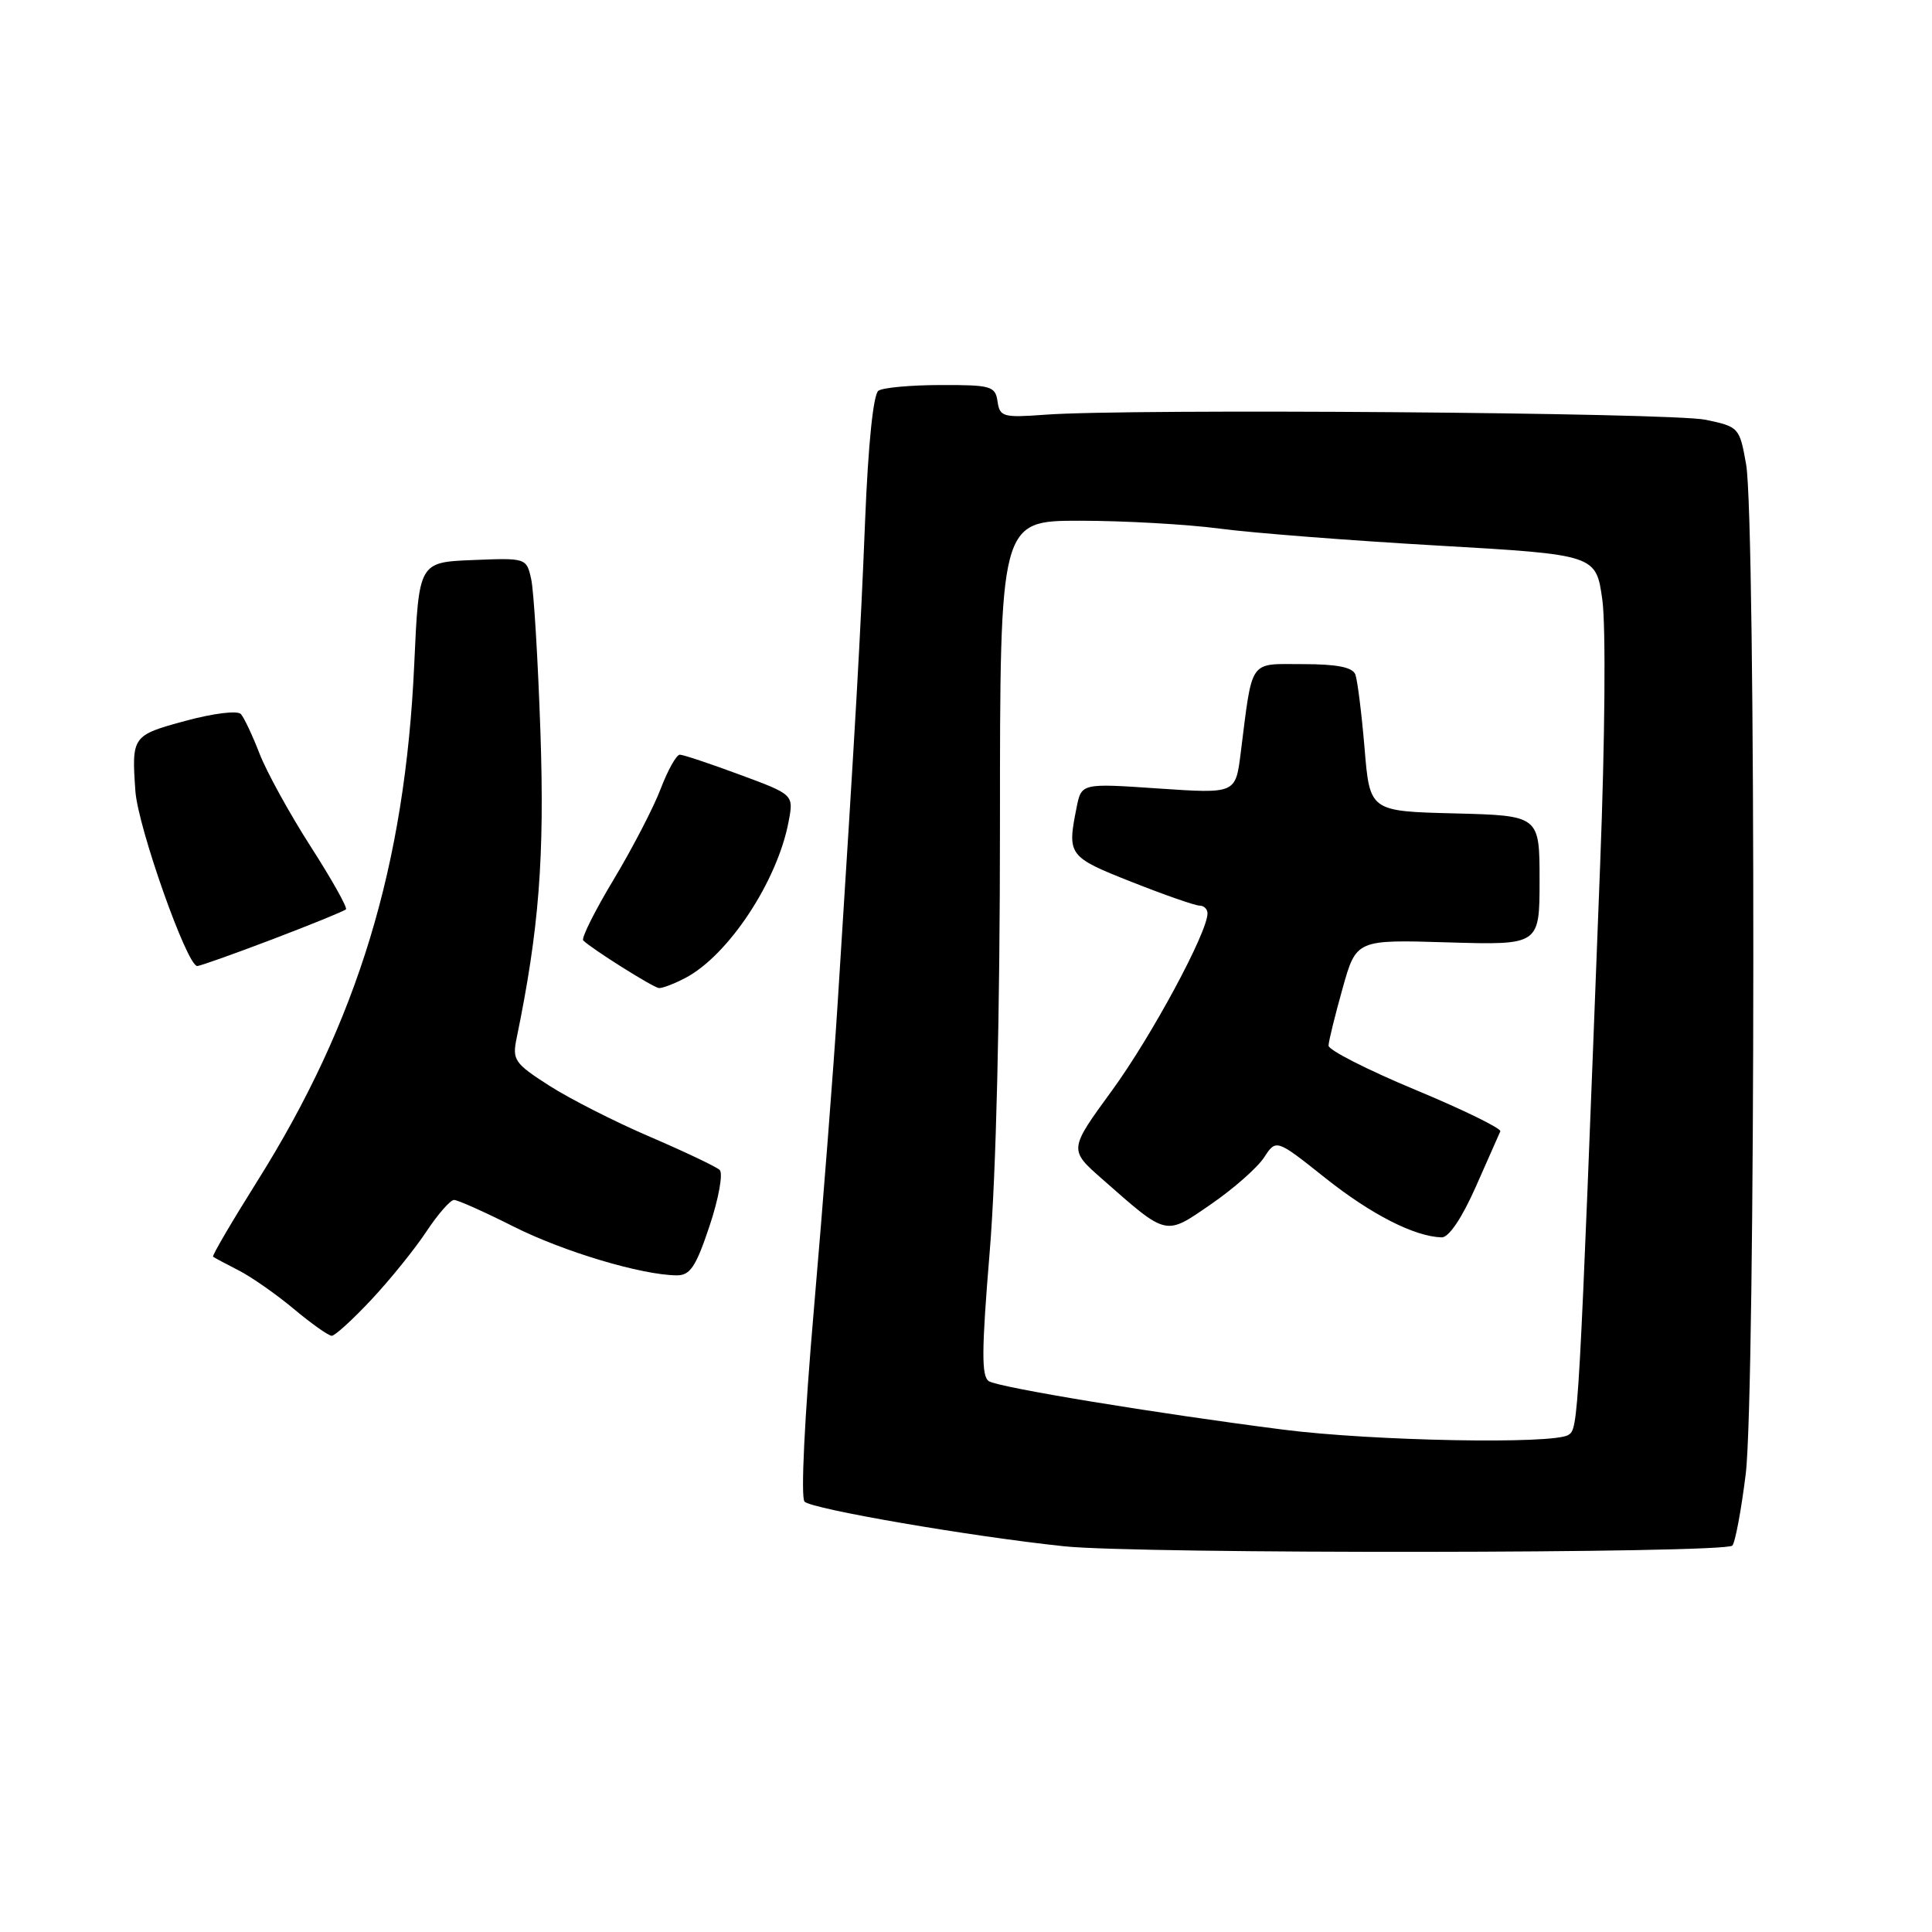 <?xml version="1.0" encoding="UTF-8" standalone="no"?>
<!DOCTYPE svg PUBLIC "-//W3C//DTD SVG 1.1//EN" "http://www.w3.org/Graphics/SVG/1.1/DTD/svg11.dtd" >
<svg xmlns="http://www.w3.org/2000/svg" xmlns:xlink="http://www.w3.org/1999/xlink" version="1.1" viewBox="0 0 256 256">
 <g >
 <path fill="currentColor"
d=" M 229.54 204.80 C 229.92 204.41 230.72 200.14 231.32 195.30 C 232.63 184.61 232.67 68.83 231.37 61.53 C 230.50 56.64 230.41 56.54 225.99 55.62 C 221.45 54.67 149.59 54.12 138.50 54.95 C 132.92 55.36 132.48 55.24 132.18 53.20 C 131.89 51.17 131.32 51.00 124.68 51.02 C 120.73 51.02 117.00 51.36 116.40 51.77 C 115.72 52.22 115.04 58.83 114.63 69.00 C 114.01 84.47 113.42 94.79 110.99 133.00 C 110.45 141.53 109.04 159.66 107.86 173.31 C 106.60 187.83 106.08 198.47 106.61 198.98 C 107.64 199.97 128.58 203.58 141.00 204.89 C 150.81 205.93 228.49 205.85 229.54 204.80 Z  M 49.22 172.20 C 51.69 169.56 54.96 165.51 56.49 163.20 C 58.02 160.89 59.67 159.00 60.16 159.00 C 60.65 159.00 64.19 160.58 68.02 162.51 C 74.67 165.86 85.02 168.95 89.67 168.99 C 91.46 169.00 92.22 167.84 94.03 162.41 C 95.24 158.79 95.83 155.46 95.36 155.02 C 94.89 154.59 90.73 152.61 86.12 150.63 C 81.50 148.65 75.50 145.60 72.77 143.85 C 68.18 140.91 67.86 140.44 68.45 137.59 C 71.43 123.14 72.17 113.63 71.61 97.00 C 71.28 87.38 70.73 78.24 70.38 76.71 C 69.76 73.94 69.70 73.92 62.63 74.21 C 55.50 74.50 55.50 74.50 54.89 88.00 C 53.68 114.68 47.41 135.33 34.03 156.61 C 30.69 161.93 28.08 166.39 28.23 166.52 C 28.38 166.64 29.89 167.45 31.58 168.31 C 33.28 169.17 36.58 171.48 38.93 173.44 C 41.27 175.40 43.54 177.00 43.96 177.00 C 44.38 177.00 46.75 174.84 49.22 172.20 Z  M 90.80 129.59 C 96.51 126.61 103.02 116.75 104.50 108.84 C 105.17 105.29 105.17 105.29 98.03 102.65 C 94.10 101.19 90.52 100.00 90.08 100.00 C 89.63 100.00 88.49 102.04 87.54 104.53 C 86.59 107.02 83.78 112.44 81.29 116.58 C 78.80 120.72 77.00 124.33 77.28 124.61 C 78.36 125.70 86.54 130.85 87.30 130.92 C 87.74 130.97 89.31 130.37 90.80 129.59 Z  M 36.13 124.45 C 41.25 122.50 45.62 120.72 45.84 120.49 C 46.06 120.27 43.96 116.52 41.16 112.16 C 38.36 107.80 35.32 102.26 34.39 99.86 C 33.46 97.46 32.35 95.10 31.92 94.62 C 31.48 94.12 28.29 94.51 24.57 95.52 C 17.52 97.43 17.43 97.55 17.94 104.83 C 18.28 109.62 24.78 128.00 26.13 128.00 C 26.52 128.00 31.01 126.40 36.13 124.45 Z  M 170.00 189.43 C 153.19 187.28 132.40 183.86 131.04 183.02 C 130.03 182.40 130.06 178.97 131.14 165.87 C 131.99 155.62 132.50 134.46 132.50 109.25 C 132.50 69.00 132.50 69.00 143.09 69.00 C 148.92 69.00 157.24 69.47 161.59 70.04 C 165.94 70.62 178.95 71.63 190.50 72.29 C 211.49 73.50 211.49 73.50 212.32 79.50 C 212.79 82.90 212.67 98.05 212.03 114.50 C 209.16 189.25 209.15 189.29 207.81 190.14 C 205.82 191.40 181.87 190.95 170.00 189.43 Z  M 195.53 157.30 C 197.16 153.62 198.63 150.29 198.80 149.91 C 198.96 149.53 193.90 147.05 187.55 144.41 C 181.20 141.77 176.02 139.13 176.04 138.55 C 176.05 137.97 176.89 134.57 177.89 131.00 C 179.71 124.50 179.71 124.50 191.85 124.87 C 204.00 125.23 204.00 125.23 204.00 116.65 C 204.00 108.07 204.00 108.07 192.75 107.78 C 181.50 107.50 181.50 107.50 180.81 99.12 C 180.42 94.50 179.87 90.12 179.59 89.37 C 179.22 88.41 177.15 88.00 172.64 88.00 C 165.40 88.00 166.00 87.13 164.39 99.84 C 163.72 105.17 163.72 105.17 153.51 104.48 C 143.29 103.78 143.29 103.78 142.65 107.02 C 141.39 113.32 141.55 113.54 149.95 116.86 C 154.32 118.59 158.37 120.00 158.95 120.00 C 159.53 120.00 160.00 120.46 160.00 121.03 C 160.00 123.56 152.56 137.35 147.35 144.49 C 141.62 152.34 141.62 152.34 146.06 156.24 C 154.73 163.87 154.35 163.78 160.47 159.56 C 163.44 157.52 166.60 154.73 167.49 153.38 C 169.10 150.91 169.10 150.91 175.62 156.10 C 181.70 160.93 187.42 163.85 191.03 163.96 C 191.97 163.98 193.70 161.43 195.53 157.30 Z "/>
</g>
</svg>